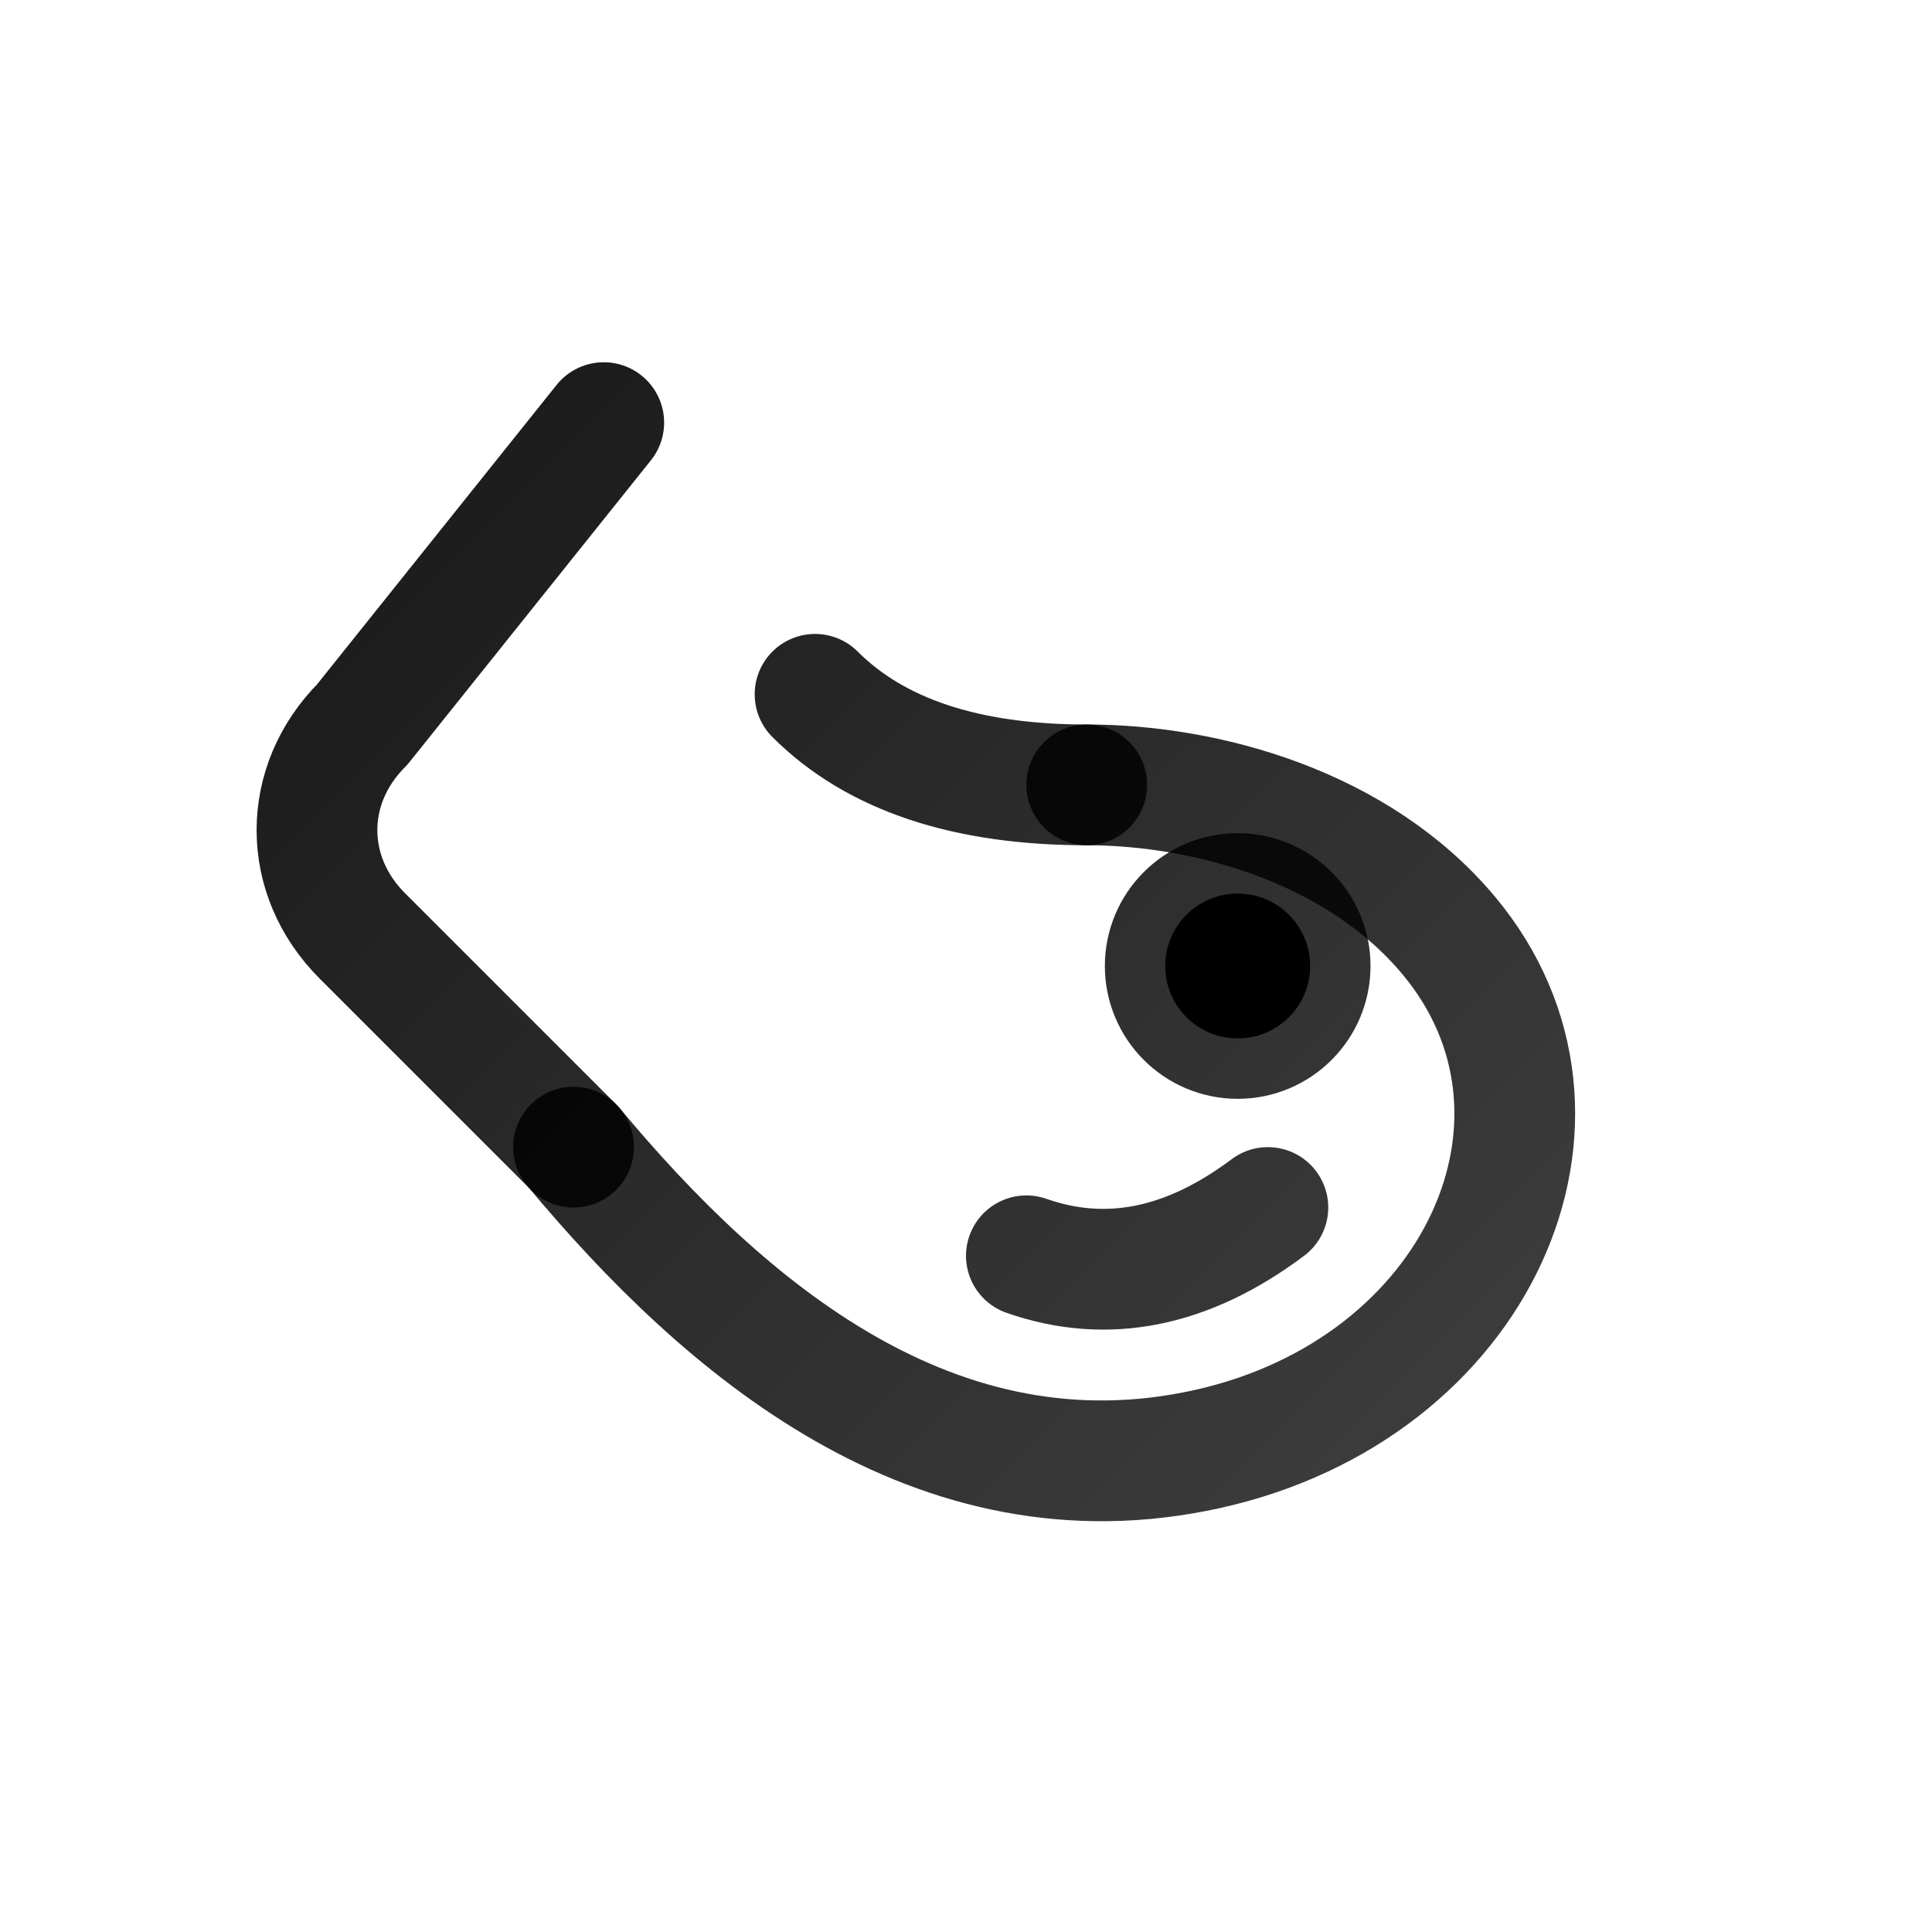 <?xml version="1.0" encoding="UTF-8"?>
<svg width="32" height="32" viewBox="0 0 32 32" fill="none" xmlns="http://www.w3.org/2000/svg" role="img" aria-label="EasyDog logo">
  <defs>
    <linearGradient id="g" x1="0" y1="0" x2="32" y2="32" gradientUnits="userSpaceOnUse">
      <stop offset="0" stop-color="currentColor" stop-opacity="0.95"/>
      <stop offset="1" stop-color="currentColor" stop-opacity="0.7"/>
    </linearGradient>
  </defs>
  <g stroke="url(#g)" stroke-width="2" stroke-linecap="round" stroke-linejoin="round">
    <!-- abstract dog head: ear, head, snout -->
    <path d="M10 7 L6 12 C5 13 5 14.5 6 15.5 L9.5 19"/>
    <path d="M9.5 19 C12 22 15.5 25 20 24 C24.5 23 26.5 18.5 24 15.5 C22.5 13.7 20 13 18 13"/>
    <path d="M18 13 C16 13 14.5 12.5 13.5 11.5"/>
    <circle cx="20.5" cy="16" r="1.2" fill="currentColor"/>
    <path d="M21 20 Q19 21.5 17 20.8"/>
  </g>
</svg>
